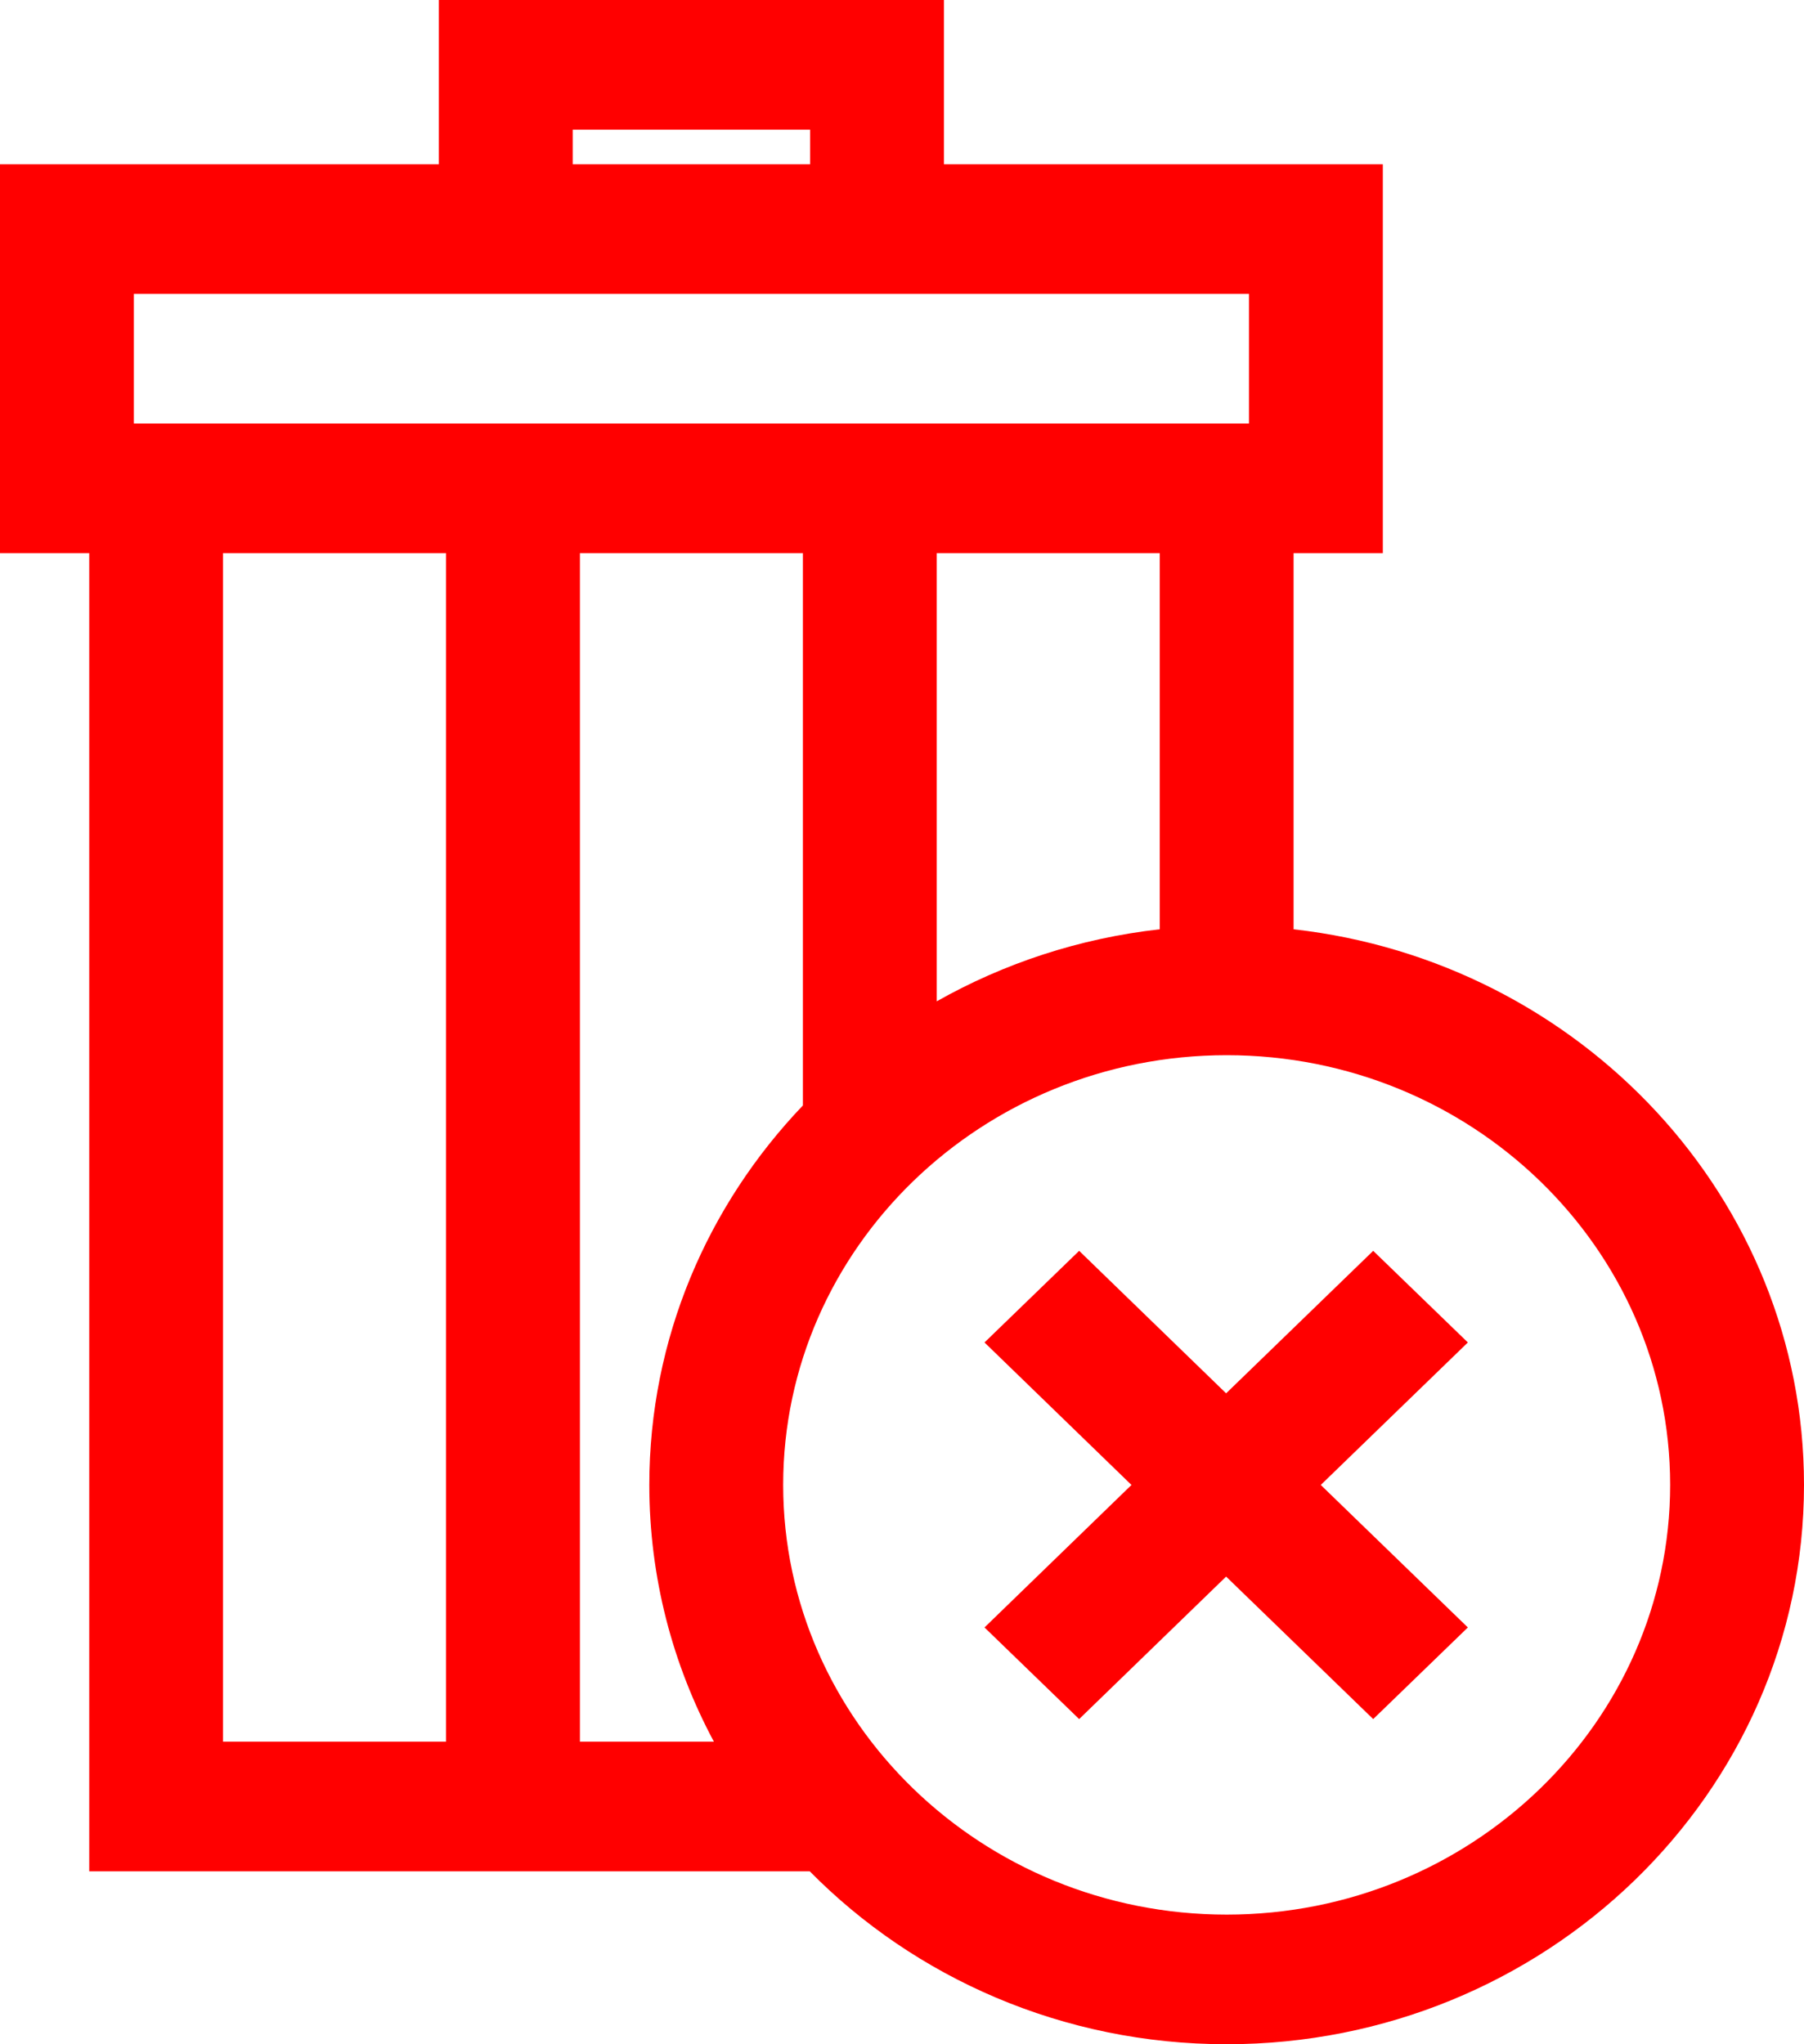 <svg width="50%" height="50%" viewBox="0 0 15 17" fill="#ffffff" xmlns="http://www.w3.org/2000/svg">
<path d="M10.756 7.728V4.6H11.498V1.366H7.849V0H3.649V1.366H0V4.6H0.742V15.562H6.733C7.607 16.448 8.838 17 10.2 17C12.847 17 15 14.913 15 12.348C15 9.966 13.142 7.996 10.756 7.728ZM9.643 7.728C8.974 7.803 8.346 8.012 7.789 8.327V4.6H9.643V7.728ZM4.762 1.078H6.736V1.366H4.762V1.078ZM1.113 2.444H10.385V3.522H1.113V2.444ZM1.854 4.6H3.709V14.484H1.854V4.6ZM4.822 14.484V4.6H6.676V9.193C5.884 10.022 5.399 11.131 5.399 12.348C5.399 13.118 5.593 13.844 5.936 14.484H4.822ZM10.2 15.922C8.166 15.922 6.512 14.319 6.512 12.348C6.512 10.378 8.166 8.775 10.2 8.775C12.233 8.775 13.887 10.378 13.887 12.348C13.887 14.319 12.233 15.922 10.2 15.922Z" fill="#FF0000"/>
<path d="M11.418 10.402L10.195 11.587L8.973 10.402L8.186 11.164L9.408 12.349L8.186 13.534L8.973 14.296L10.195 13.111L11.418 14.296L12.205 13.534L10.982 12.349L12.205 11.164L11.418 10.402Z" fill="#FF0000"/>
</svg>

